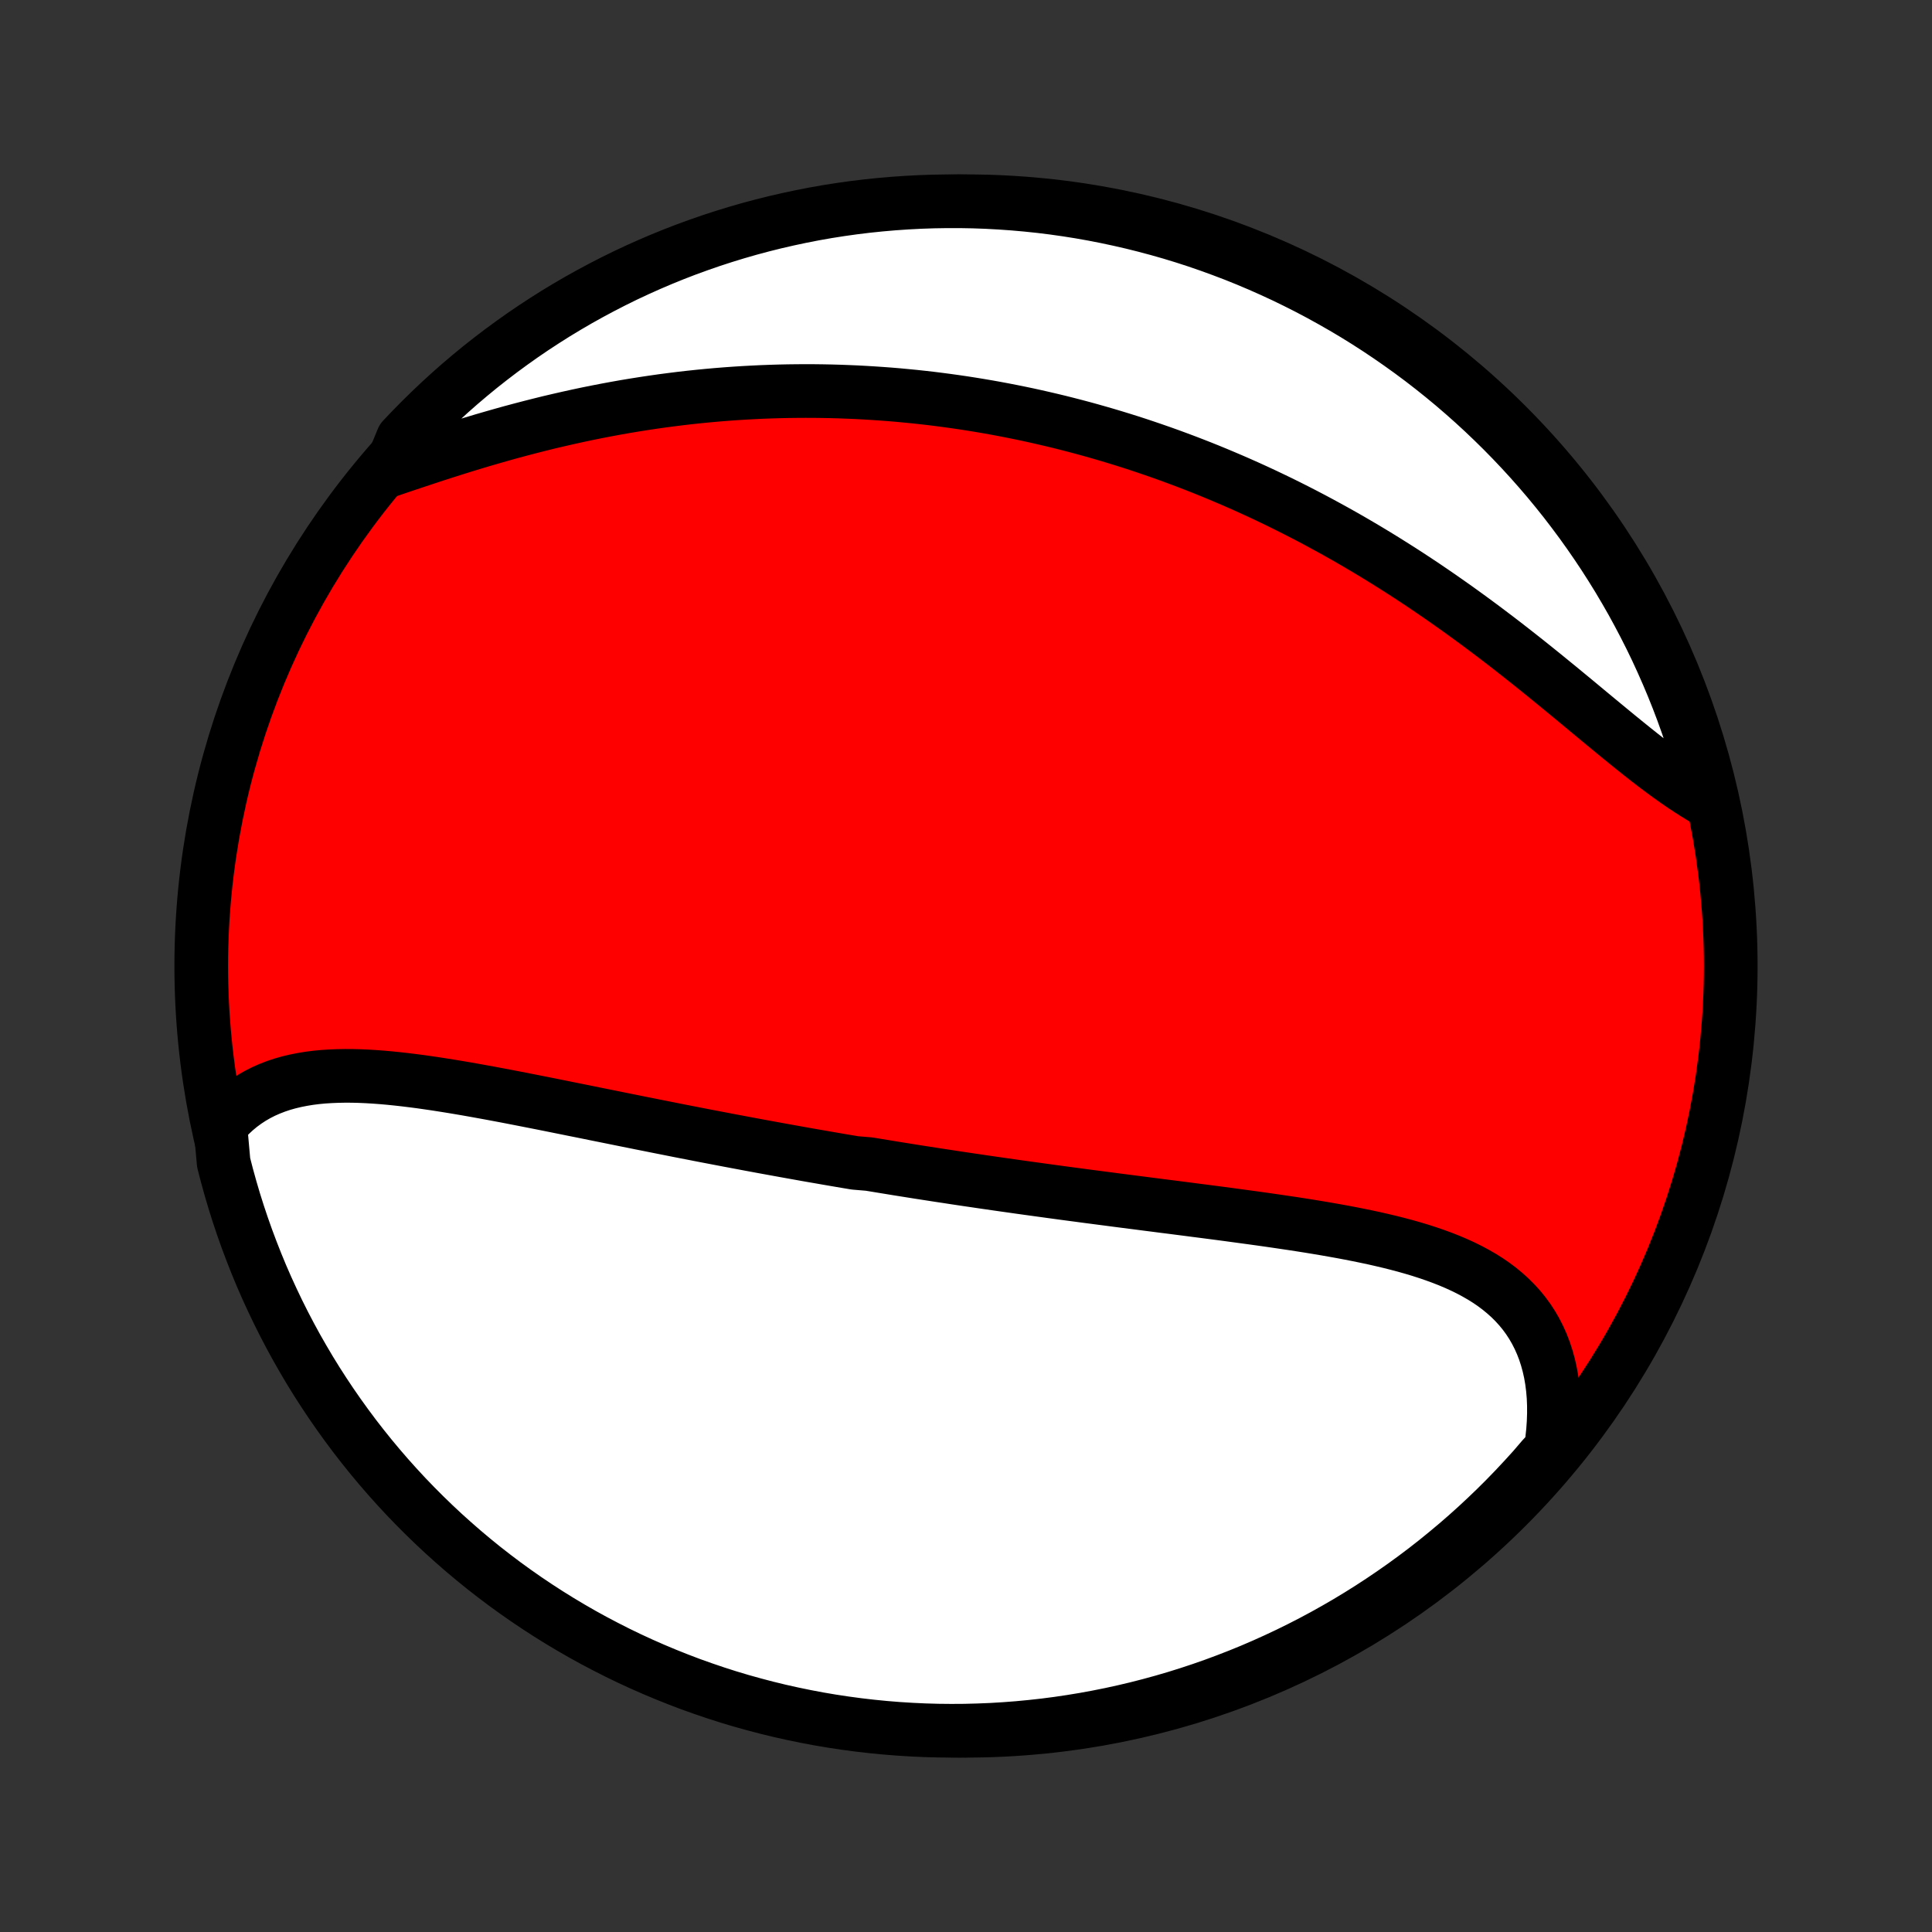 <?xml version="1.0" encoding="utf-8" standalone="no"?>
<!DOCTYPE svg PUBLIC "-//W3C//DTD SVG 1.1//EN"
  "http://www.w3.org/Graphics/SVG/1.1/DTD/svg11.dtd">
<!-- Created with matplotlib (http://matplotlib.org/) -->
<svg height="72pt" version="1.1" viewBox="0 0 72 72" width="72pt" xmlns="http://www.w3.org/2000/svg" xmlns:xlink="http://www.w3.org/1999/xlink">
 <rect x="0" y="0" width="72" height="72" fill="#333333" stroke="none"/>
 <defs>
  <style type="text/css">
*{stroke-linecap:butt;stroke-linejoin:round;}
  </style>
 </defs>
 <g id="figure_1">
  <g id="patch_1">
   <path d="
M0 72
L72 72
L72 0
L0 0
z
" style="fill:none;"/>
  </g>
  <g id="axes_1">
   <g id="PatchCollection_1">
    <defs>
     <path d="
M36 -7.5
C43.558 -7.5 50.808 -10.503 56.153 -15.848
C61.497 -21.192 64.5 -28.442 64.5 -36
C64.5 -43.558 61.497 -50.808 56.153 -56.153
C50.808 -61.497 43.558 -64.5 36 -64.5
C28.442 -64.5 21.192 -61.497 15.848 -56.153
C10.503 -50.808 7.5 -43.558 7.5 -36
C7.5 -28.442 10.503 -21.192 15.848 -15.848
C21.192 -10.503 28.442 -7.5 36 -7.5
z
" id="C0_0_a811fe30f3"/>
     <path d="
M8.211 -30.051
L8.387 -30.257
L8.57 -30.45
L8.761 -30.628
L8.96 -30.793
L9.165 -30.944
L9.377 -31.083
L9.595 -31.209
L9.819 -31.323
L10.048 -31.424
L10.283 -31.515
L10.522 -31.595
L10.767 -31.664
L11.015 -31.723
L11.268 -31.773
L11.524 -31.815
L11.784 -31.848
L12.048 -31.873
L12.314 -31.89
L12.583 -31.901
L12.854 -31.906
L13.128 -31.905
L13.404 -31.898
L13.682 -31.886
L13.962 -31.869
L14.243 -31.848
L14.525 -31.823
L14.809 -31.794
L15.093 -31.762
L15.379 -31.727
L15.665 -31.69
L15.952 -31.649
L16.239 -31.607
L16.527 -31.562
L16.815 -31.516
L17.103 -31.468
L17.391 -31.419
L17.679 -31.368
L17.967 -31.316
L18.254 -31.264
L18.542 -31.21
L18.829 -31.156
L19.115 -31.101
L19.401 -31.045
L19.687 -30.989
L19.972 -30.933
L20.256 -30.877
L20.54 -30.82
L20.823 -30.763
L21.106 -30.706
L21.387 -30.649
L21.668 -30.593
L21.949 -30.536
L22.228 -30.479
L22.507 -30.423
L22.785 -30.367
L23.061 -30.311
L23.338 -30.255
L23.613 -30.2
L23.888 -30.144
L24.162 -30.09
L24.435 -30.035
L24.707 -29.981
L24.979 -29.927
L25.25 -29.873
L25.52 -29.82
L25.79 -29.768
L26.059 -29.715
L26.327 -29.663
L26.595 -29.612
L26.862 -29.561
L27.128 -29.51
L27.394 -29.46
L27.66 -29.41
L27.925 -29.36
L28.189 -29.311
L28.453 -29.262
L28.717 -29.214
L28.981 -29.166
L29.244 -29.118
L29.506 -29.071
L29.769 -29.024
L30.031 -28.977
L30.293 -28.931
L30.555 -28.886
L30.817 -28.84
L31.079 -28.795
L31.341 -28.75
L31.603 -28.706
L31.865 -28.662
L32.389 -28.618
L32.651 -28.575
L32.913 -28.532
L33.176 -28.489
L33.439 -28.446
L33.702 -28.404
L33.965 -28.362
L34.229 -28.32
L34.494 -28.279
L34.759 -28.238
L35.024 -28.197
L35.29 -28.157
L35.556 -28.116
L35.823 -28.076
L36.091 -28.036
L36.359 -27.997
L36.628 -27.957
L36.898 -27.918
L37.169 -27.879
L37.44 -27.84
L37.712 -27.802
L37.985 -27.763
L38.259 -27.725
L38.534 -27.687
L38.81 -27.649
L39.087 -27.611
L39.365 -27.573
L39.644 -27.535
L39.923 -27.498
L40.204 -27.461
L40.486 -27.423
L40.77 -27.386
L41.054 -27.349
L41.339 -27.312
L41.626 -27.274
L41.913 -27.237
L42.202 -27.2
L42.492 -27.163
L42.783 -27.125
L43.075 -27.088
L43.368 -27.05
L43.663 -27.013
L43.958 -26.975
L44.255 -26.937
L44.552 -26.898
L44.85 -26.86
L45.15 -26.821
L45.45 -26.782
L45.751 -26.742
L46.053 -26.701
L46.355 -26.66
L46.658 -26.619
L46.962 -26.577
L47.266 -26.534
L47.57 -26.49
L47.874 -26.445
L48.179 -26.4
L48.484 -26.353
L48.788 -26.305
L49.092 -26.255
L49.396 -26.204
L49.698 -26.151
L50 -26.097
L50.301 -26.04
L50.601 -25.981
L50.899 -25.92
L51.196 -25.857
L51.49 -25.79
L51.782 -25.721
L52.072 -25.648
L52.359 -25.572
L52.642 -25.492
L52.923 -25.408
L53.199 -25.319
L53.471 -25.226
L53.739 -25.128
L54.002 -25.025
L54.26 -24.916
L54.512 -24.801
L54.758 -24.68
L54.997 -24.552
L55.23 -24.418
L55.456 -24.276
L55.674 -24.126
L55.884 -23.968
L56.085 -23.802
L56.278 -23.628
L56.461 -23.445
L56.635 -23.254
L56.799 -23.053
L56.953 -22.843
L57.096 -22.624
L57.228 -22.396
L57.349 -22.159
L57.459 -21.913
L57.558 -21.657
L57.644 -21.393
L57.719 -21.12
L57.782 -20.839
L57.832 -20.55
L57.87 -20.253
L57.896 -19.949
L57.909 -19.637
L57.91 -19.32
L57.899 -18.996
L57.876 -18.666
L57.84 -18.331
L57.791 -17.991
L57.475 -17.648
L57.145 -17.263
L56.808 -16.892
L56.465 -16.525
L56.116 -16.165
L55.761 -15.811
L55.399 -15.463
L55.032 -15.121
L54.659 -14.786
L54.28 -14.457
L53.895 -14.135
L53.506 -13.819
L53.111 -13.51
L52.71 -13.208
L52.305 -12.913
L51.894 -12.625
L51.479 -12.344
L51.059 -12.07
L50.634 -11.803
L50.205 -11.544
L49.772 -11.293
L49.334 -11.048
L48.893 -10.812
L48.447 -10.583
L47.998 -10.362
L47.545 -10.149
L47.088 -9.943
L46.628 -9.745
L46.165 -9.556
L45.699 -9.375
L45.23 -9.201
L44.758 -9.036
L44.283 -8.879
L43.806 -8.73
L43.327 -8.59
L42.845 -8.458
L42.361 -8.334
L41.875 -8.219
L41.387 -8.112
L40.898 -8.014
L40.407 -7.924
L39.915 -7.843
L39.422 -7.77
L38.928 -7.706
L38.432 -7.651
L37.937 -7.604
L37.44 -7.566
L36.943 -7.536
L36.446 -7.516
L35.948 -7.503
L35.451 -7.5
L34.954 -7.505
L34.457 -7.519
L33.961 -7.542
L33.465 -7.573
L32.97 -7.613
L32.475 -7.662
L31.983 -7.719
L31.491 -7.785
L31 -7.859
L30.511 -7.942
L30.024 -8.034
L29.539 -8.134
L29.055 -8.242
L28.574 -8.359
L28.095 -8.485
L27.618 -8.618
L27.144 -8.76
L26.672 -8.911
L26.204 -9.07
L25.738 -9.236
L25.276 -9.412
L24.817 -9.595
L24.361 -9.786
L23.909 -9.985
L23.46 -10.192
L23.015 -10.407
L22.575 -10.63
L22.138 -10.86
L21.705 -11.098
L21.277 -11.344
L20.854 -11.597
L20.434 -11.858
L20.02 -12.126
L19.611 -12.401
L19.206 -12.684
L18.807 -12.973
L18.413 -13.27
L18.024 -13.573
L17.641 -13.884
L17.263 -14.201
L16.892 -14.525
L16.525 -14.855
L16.165 -15.192
L15.811 -15.535
L15.463 -15.884
L15.121 -16.239
L14.786 -16.601
L14.457 -16.968
L14.135 -17.341
L13.819 -17.72
L13.51 -18.105
L13.208 -18.494
L12.913 -18.89
L12.625 -19.29
L12.344 -19.695
L12.07 -20.106
L11.803 -20.521
L11.544 -20.941
L11.293 -21.366
L11.048 -21.795
L10.812 -22.228
L10.583 -22.666
L10.362 -23.107
L10.149 -23.553
L9.943 -24.002
L9.745 -24.455
L9.556 -24.912
L9.375 -25.372
L9.201 -25.835
L9.036 -26.301
L8.879 -26.77
L8.73 -27.242
L8.59 -27.717
L8.458 -28.194
L8.334 -28.674
z
" id="C0_1_a8c9fb2d57"/>
     <path d="
M14.527 -54.478
L14.863 -54.593
L15.202 -54.707
L15.544 -54.821
L15.888 -54.935
L16.234 -55.049
L16.582 -55.161
L16.932 -55.272
L17.283 -55.382
L17.635 -55.489
L17.988 -55.595
L18.343 -55.698
L18.697 -55.799
L19.052 -55.898
L19.407 -55.993
L19.763 -56.086
L20.118 -56.176
L20.473 -56.264
L20.828 -56.347
L21.182 -56.428
L21.536 -56.506
L21.889 -56.581
L22.242 -56.652
L22.593 -56.72
L22.944 -56.785
L23.293 -56.847
L23.642 -56.905
L23.989 -56.96
L24.335 -57.012
L24.68 -57.061
L25.024 -57.106
L25.366 -57.149
L25.707 -57.188
L26.047 -57.224
L26.385 -57.257
L26.722 -57.287
L27.057 -57.314
L27.391 -57.338
L27.723 -57.359
L28.054 -57.377
L28.384 -57.393
L28.712 -57.405
L29.039 -57.415
L29.364 -57.422
L29.688 -57.426
L30.01 -57.428
L30.331 -57.427
L30.651 -57.423
L30.97 -57.417
L31.287 -57.408
L31.602 -57.396
L31.917 -57.383
L32.23 -57.366
L32.543 -57.347
L32.854 -57.326
L33.163 -57.303
L33.472 -57.277
L33.78 -57.248
L34.087 -57.218
L34.392 -57.185
L34.697 -57.15
L35.001 -57.112
L35.304 -57.072
L35.606 -57.03
L35.907 -56.986
L36.208 -56.939
L36.508 -56.89
L36.807 -56.839
L37.105 -56.786
L37.403 -56.73
L37.701 -56.672
L37.998 -56.612
L38.294 -56.55
L38.59 -56.485
L38.885 -56.418
L39.18 -56.349
L39.475 -56.278
L39.769 -56.204
L40.063 -56.128
L40.357 -56.05
L40.651 -55.969
L40.944 -55.886
L41.237 -55.801
L41.531 -55.713
L41.824 -55.623
L42.117 -55.531
L42.41 -55.436
L42.703 -55.338
L42.996 -55.238
L43.289 -55.136
L43.583 -55.031
L43.876 -54.923
L44.17 -54.813
L44.464 -54.7
L44.758 -54.585
L45.052 -54.467
L45.346 -54.346
L45.641 -54.222
L45.936 -54.096
L46.231 -53.967
L46.527 -53.835
L46.823 -53.7
L47.119 -53.562
L47.416 -53.421
L47.712 -53.278
L48.009 -53.131
L48.307 -52.981
L48.605 -52.828
L48.903 -52.672
L49.201 -52.513
L49.499 -52.351
L49.798 -52.186
L50.097 -52.018
L50.397 -51.846
L50.696 -51.671
L50.996 -51.493
L51.296 -51.312
L51.595 -51.128
L51.895 -50.94
L52.195 -50.75
L52.495 -50.556
L52.795 -50.359
L53.095 -50.159
L53.394 -49.956
L53.694 -49.75
L53.992 -49.541
L54.291 -49.33
L54.589 -49.115
L54.887 -48.898
L55.184 -48.679
L55.48 -48.457
L55.776 -48.233
L56.071 -48.007
L56.364 -47.779
L56.657 -47.549
L56.949 -47.318
L57.24 -47.085
L57.529 -46.852
L57.817 -46.617
L58.104 -46.383
L58.389 -46.148
L58.673 -45.914
L58.955 -45.68
L59.235 -45.447
L59.514 -45.216
L59.791 -44.987
L60.066 -44.76
L60.339 -44.536
L60.611 -44.315
L60.88 -44.098
L61.147 -43.885
L61.412 -43.677
L61.675 -43.475
L61.936 -43.279
L62.195 -43.089
L62.452 -42.906
L62.707 -42.73
L62.96 -42.563
L63.21 -42.404
L63.458 -42.254
L63.719 -42.114
L63.599 -42.626
L63.471 -43.109
L63.334 -43.59
L63.189 -44.068
L63.036 -44.544
L62.874 -45.017
L62.705 -45.487
L62.527 -45.955
L62.341 -46.42
L62.147 -46.881
L61.945 -47.339
L61.736 -47.794
L61.518 -48.245
L61.292 -48.692
L61.059 -49.135
L60.819 -49.575
L60.57 -50.01
L60.315 -50.441
L60.051 -50.868
L59.781 -51.29
L59.503 -51.707
L59.218 -52.12
L58.926 -52.528
L58.627 -52.93
L58.322 -53.328
L58.009 -53.72
L57.69 -54.107
L57.364 -54.488
L57.031 -54.864
L56.692 -55.234
L56.347 -55.598
L55.996 -55.956
L55.638 -56.308
L55.275 -56.654
L54.905 -56.994
L54.53 -57.327
L54.15 -57.654
L53.763 -57.974
L53.372 -58.287
L52.975 -58.594
L52.572 -58.894
L52.165 -59.186
L51.753 -59.472
L51.336 -59.751
L50.915 -60.022
L50.489 -60.286
L50.058 -60.542
L49.623 -60.791
L49.184 -61.033
L48.741 -61.267
L48.294 -61.493
L47.844 -61.712
L47.39 -61.922
L46.932 -62.125
L46.471 -62.32
L46.007 -62.507
L45.539 -62.685
L45.069 -62.856
L44.596 -63.019
L44.121 -63.173
L43.643 -63.319
L43.163 -63.456
L42.68 -63.585
L42.196 -63.706
L41.709 -63.818
L41.221 -63.922
L40.731 -64.018
L40.24 -64.105
L39.747 -64.183
L39.254 -64.253
L38.759 -64.314
L38.264 -64.366
L37.767 -64.41
L37.271 -64.445
L36.774 -64.472
L36.276 -64.49
L35.779 -64.499
L35.282 -64.499
L34.784 -64.491
L34.288 -64.474
L33.791 -64.448
L33.296 -64.414
L32.801 -64.371
L32.307 -64.32
L31.815 -64.26
L31.323 -64.191
L30.833 -64.114
L30.345 -64.028
L29.858 -63.933
L29.374 -63.83
L28.891 -63.719
L28.41 -63.599
L27.932 -63.471
L27.456 -63.334
L26.983 -63.189
L26.512 -63.036
L26.045 -62.874
L25.58 -62.705
L25.119 -62.527
L24.661 -62.341
L24.206 -62.147
L23.755 -61.945
L23.308 -61.736
L22.865 -61.518
L22.425 -61.292
L21.99 -61.059
L21.559 -60.819
L21.132 -60.57
L20.71 -60.315
L20.293 -60.051
L19.88 -59.781
L19.472 -59.503
L19.07 -59.218
L18.672 -58.926
L18.28 -58.627
L17.893 -58.322
L17.512 -58.009
L17.136 -57.69
L16.766 -57.364
L16.402 -57.031
L16.044 -56.692
L15.692 -56.347
L15.346 -55.996
L15.006 -55.638
z
" id="C0_2_f7e01be851"/>
    </defs>
    <g clip-path="url(#p1bffca34e9)">
     <use style="fill:#ff0000;stroke:#000000;stroke-width:2.0;" x="0.0" xlink:href="#C0_0_a811fe30f3" y="72.0"/>
    </g>
    <g clip-path="url(#p1bffca34e9)">
     <use style="fill:#ffffff;stroke:#000000;stroke-width:2.0;" x="0.0" xlink:href="#C0_1_a8c9fb2d57" y="72.0"/>
    </g>
    <g clip-path="url(#p1bffca34e9)">
     <use style="fill:#ffffff;stroke:#000000;stroke-width:2.0;" x="0.0" xlink:href="#C0_2_f7e01be851" y="72.0"/>
    </g>
   </g>
  </g>
 </g>
 <defs>
  <clipPath id="p1bffca34e9">
   <rect height="72.0" width="72.0" x="0.0" y="0.0"/>
  </clipPath>
 </defs>
</svg>
